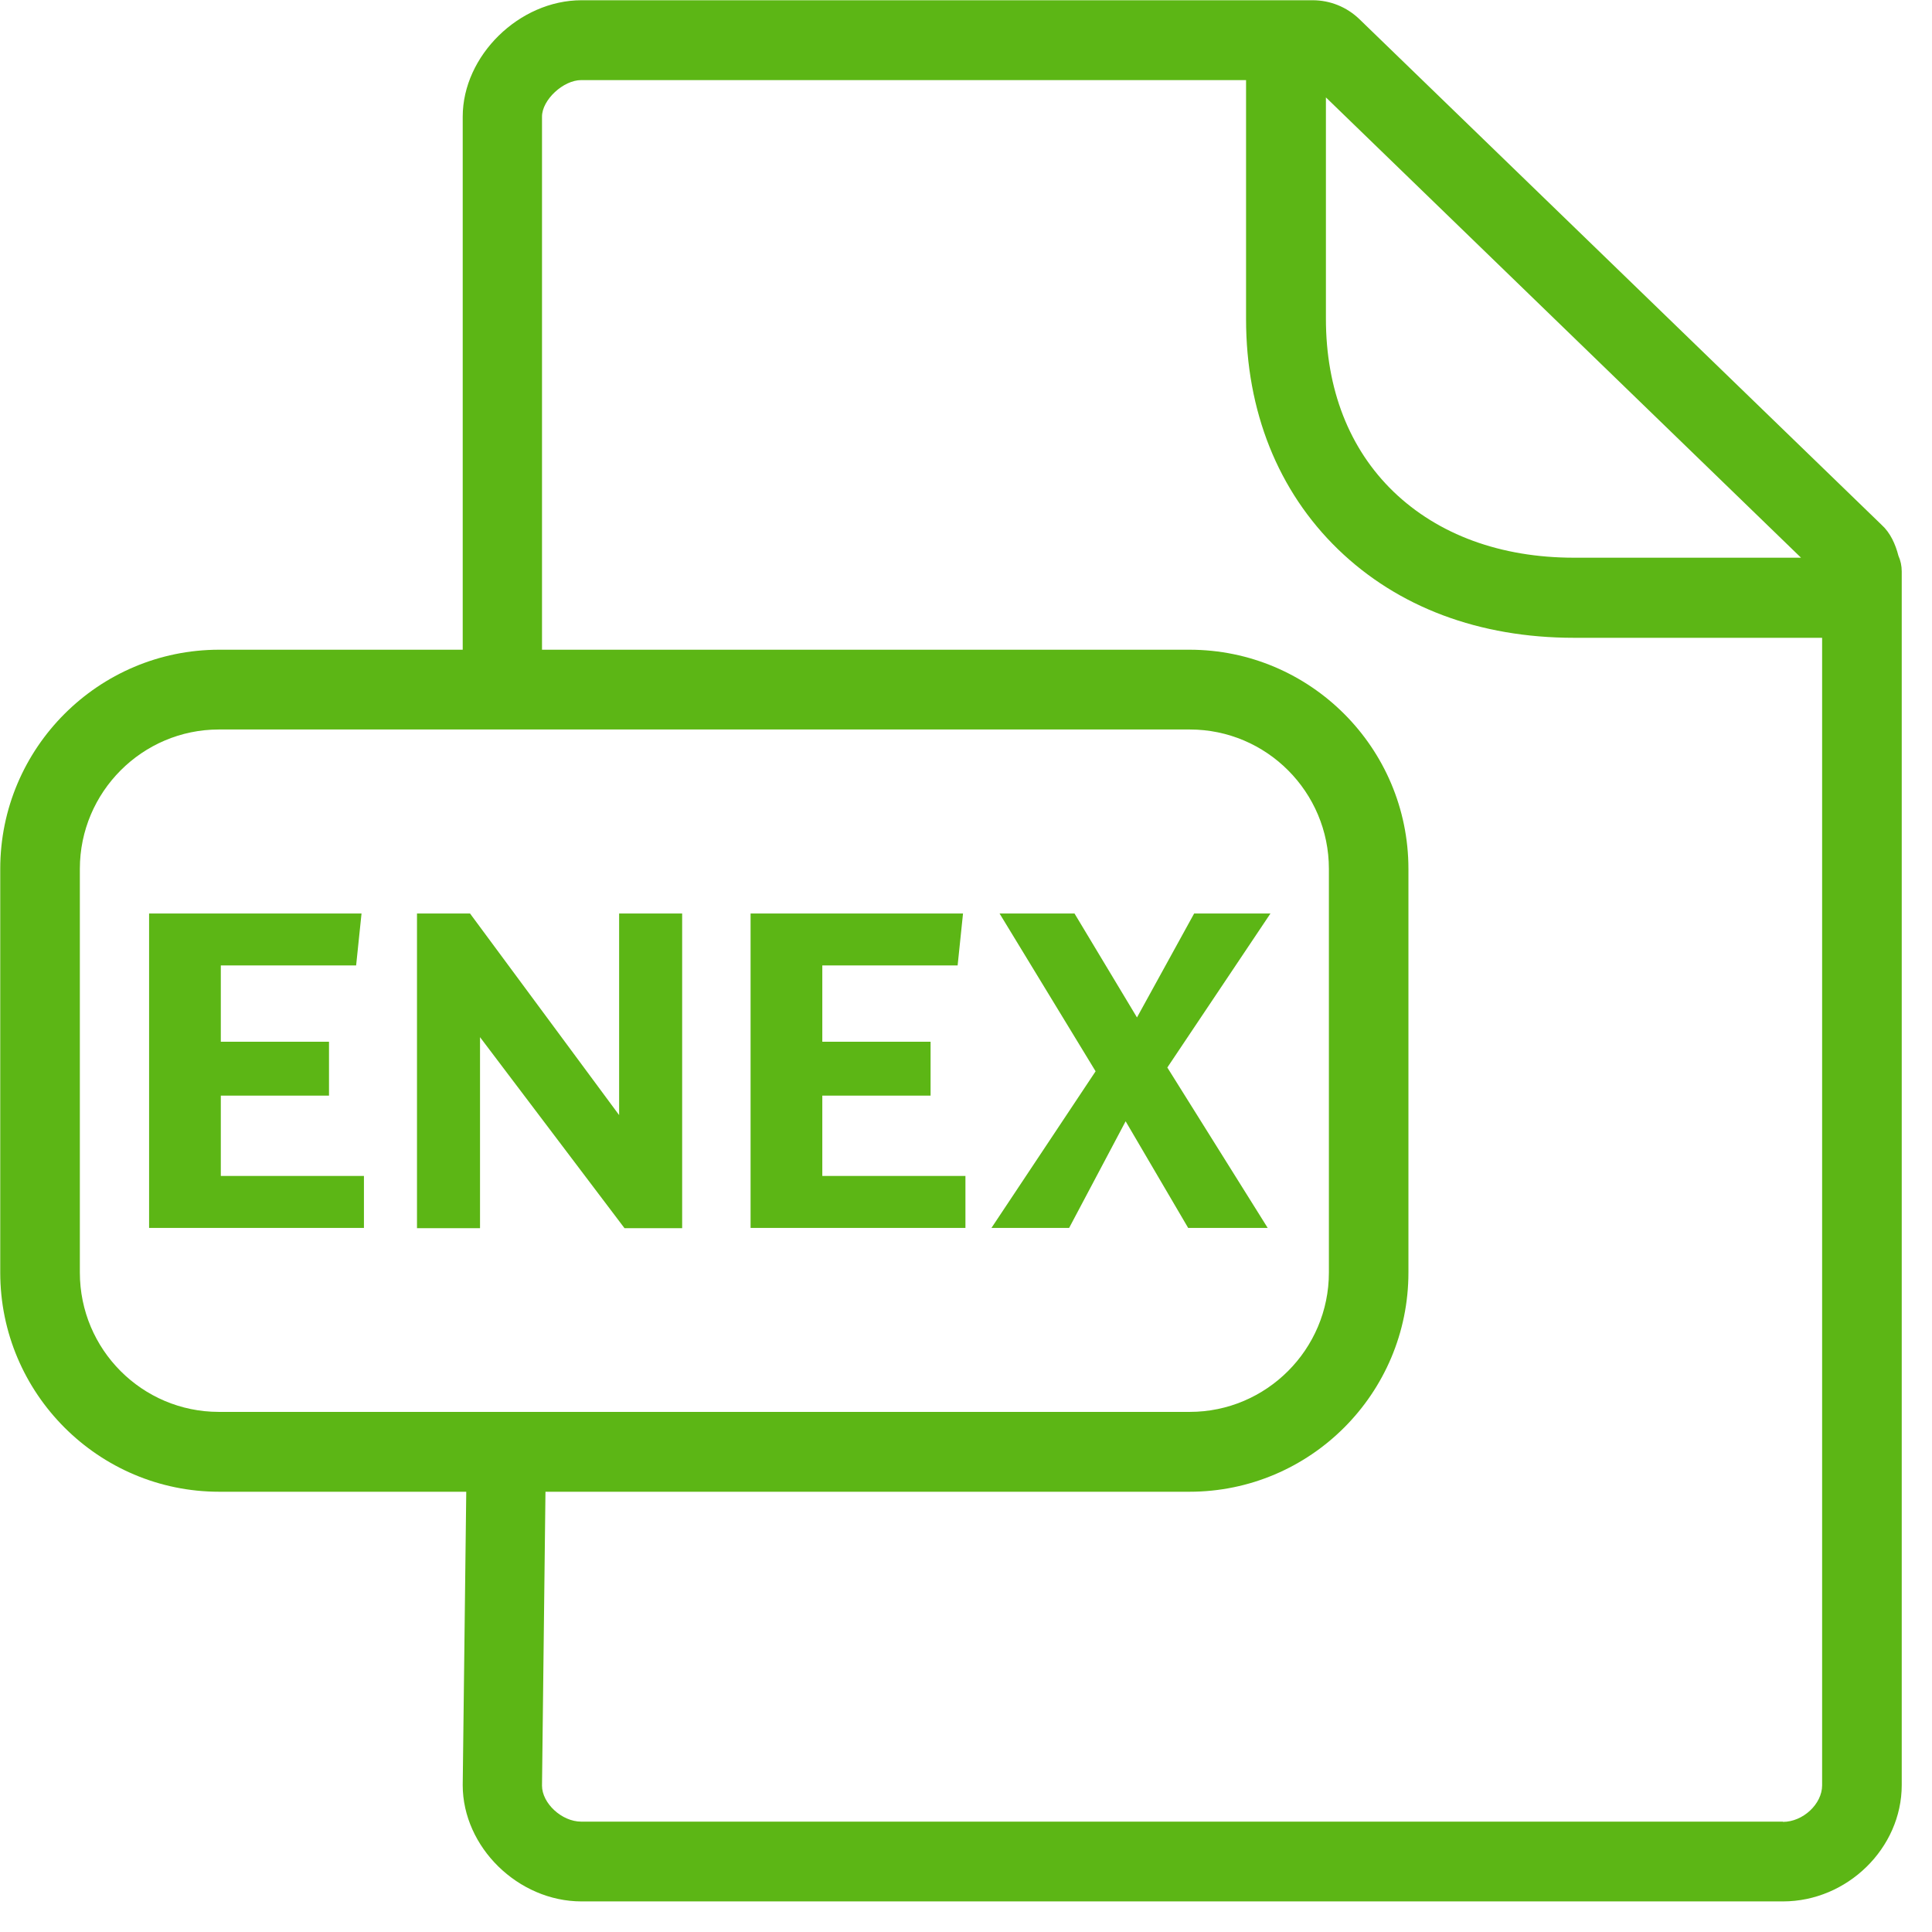 <?xml version="1.0" encoding="UTF-8"?>
<svg width="24px" height="24px" viewBox="0 0 24 24" version="1.1" xmlns="http://www.w3.org/2000/svg" xmlns:xlink="http://www.w3.org/1999/xlink">
    <title>1.Light/Documento_Archivo ENEX_1Light</title>
    <g id="Symbols" stroke="none" stroke-width="1" fill="none" fill-rule="evenodd">
        <g id="1.Light/Documento_Archivo-ENEX_1Light" fill="#5CB615" fill-rule="nonzero">
            <path d="M16.306,0.003 C16.524,0.003 16.729,0.087 16.884,0.235 L23.375,6.521 C23.482,6.618 23.546,6.76 23.583,6.904 C23.61,6.965 23.624,7.029 23.624,7.099 L23.624,22.175 C23.624,22.958 22.948,23.62 22.148,23.62 L7.224,23.62 C6.437,23.62 5.748,22.945 5.748,22.175 L5.792,18.531 L2.723,18.531 C1.224,18.531 0.003,17.311 0.003,15.808 L0.003,10.793 C0.003,9.291 1.224,8.071 2.723,8.071 L5.748,8.071 L5.748,1.449 C5.748,0.692 6.45,0.003 7.224,0.003 L16.306,0.003 Z M15.479,0.995 L7.22,0.995 C6.998,0.995 6.733,1.24 6.733,1.449 L6.733,8.071 L14.776,8.071 C16.276,8.071 17.496,9.291 17.496,10.793 L17.496,15.808 C17.496,17.311 16.276,18.531 14.776,18.531 L6.776,18.531 L6.733,22.182 C6.733,22.4 6.978,22.629 7.22,22.629 L22.148,22.629 L22.148,22.632 C22.397,22.632 22.635,22.41 22.635,22.178 L22.635,7.923 L19.553,7.923 C18.376,7.923 17.365,7.543 16.622,6.824 C15.876,6.101 15.479,5.109 15.479,3.963 L15.479,0.995 Z M14.78,9.062 L2.719,9.062 C1.768,9.062 0.992,9.839 0.992,10.793 L0.992,15.808 C0.992,16.763 1.765,17.539 2.719,17.539 L14.78,17.539 C15.731,17.539 16.508,16.763 16.508,15.808 L16.508,10.793 C16.508,9.839 15.734,9.062 14.78,9.062 Z M5.839,11.348 L7.691,13.852 L7.691,11.348 L8.474,11.348 L8.474,15.257 L7.758,15.257 L5.963,12.884 L5.963,15.257 L5.18,15.257 L5.18,11.348 L5.839,11.348 Z M4.491,11.348 L4.424,11.993 L2.743,11.993 L2.743,12.941 L4.087,12.941 L4.087,13.61 L2.743,13.61 L2.743,14.608 L4.521,14.608 L4.521,15.254 L1.852,15.254 L1.852,11.348 L4.491,11.348 Z M11.963,11.348 L11.896,11.993 L10.215,11.993 L10.215,12.941 L11.56,12.941 L11.56,13.61 L10.215,13.61 L10.215,14.608 L11.993,14.608 L11.993,15.254 L9.324,15.254 L9.324,11.348 L11.963,11.348 Z M13.348,11.348 L14.124,12.639 L14.834,11.348 L15.782,11.348 L14.501,13.261 L15.748,15.254 L14.76,15.254 L13.983,13.929 L13.281,15.254 L12.316,15.254 L13.61,13.308 L12.417,11.348 L13.348,11.348 Z M16.471,1.21 L16.471,3.96 C16.471,4.834 16.76,5.576 17.311,6.108 C17.866,6.642 18.642,6.928 19.553,6.928 L22.373,6.928 L16.471,1.21 Z" id="Documento_Archivo-ENEX_1Light"></path>
        </g>
    </g>
</svg>
